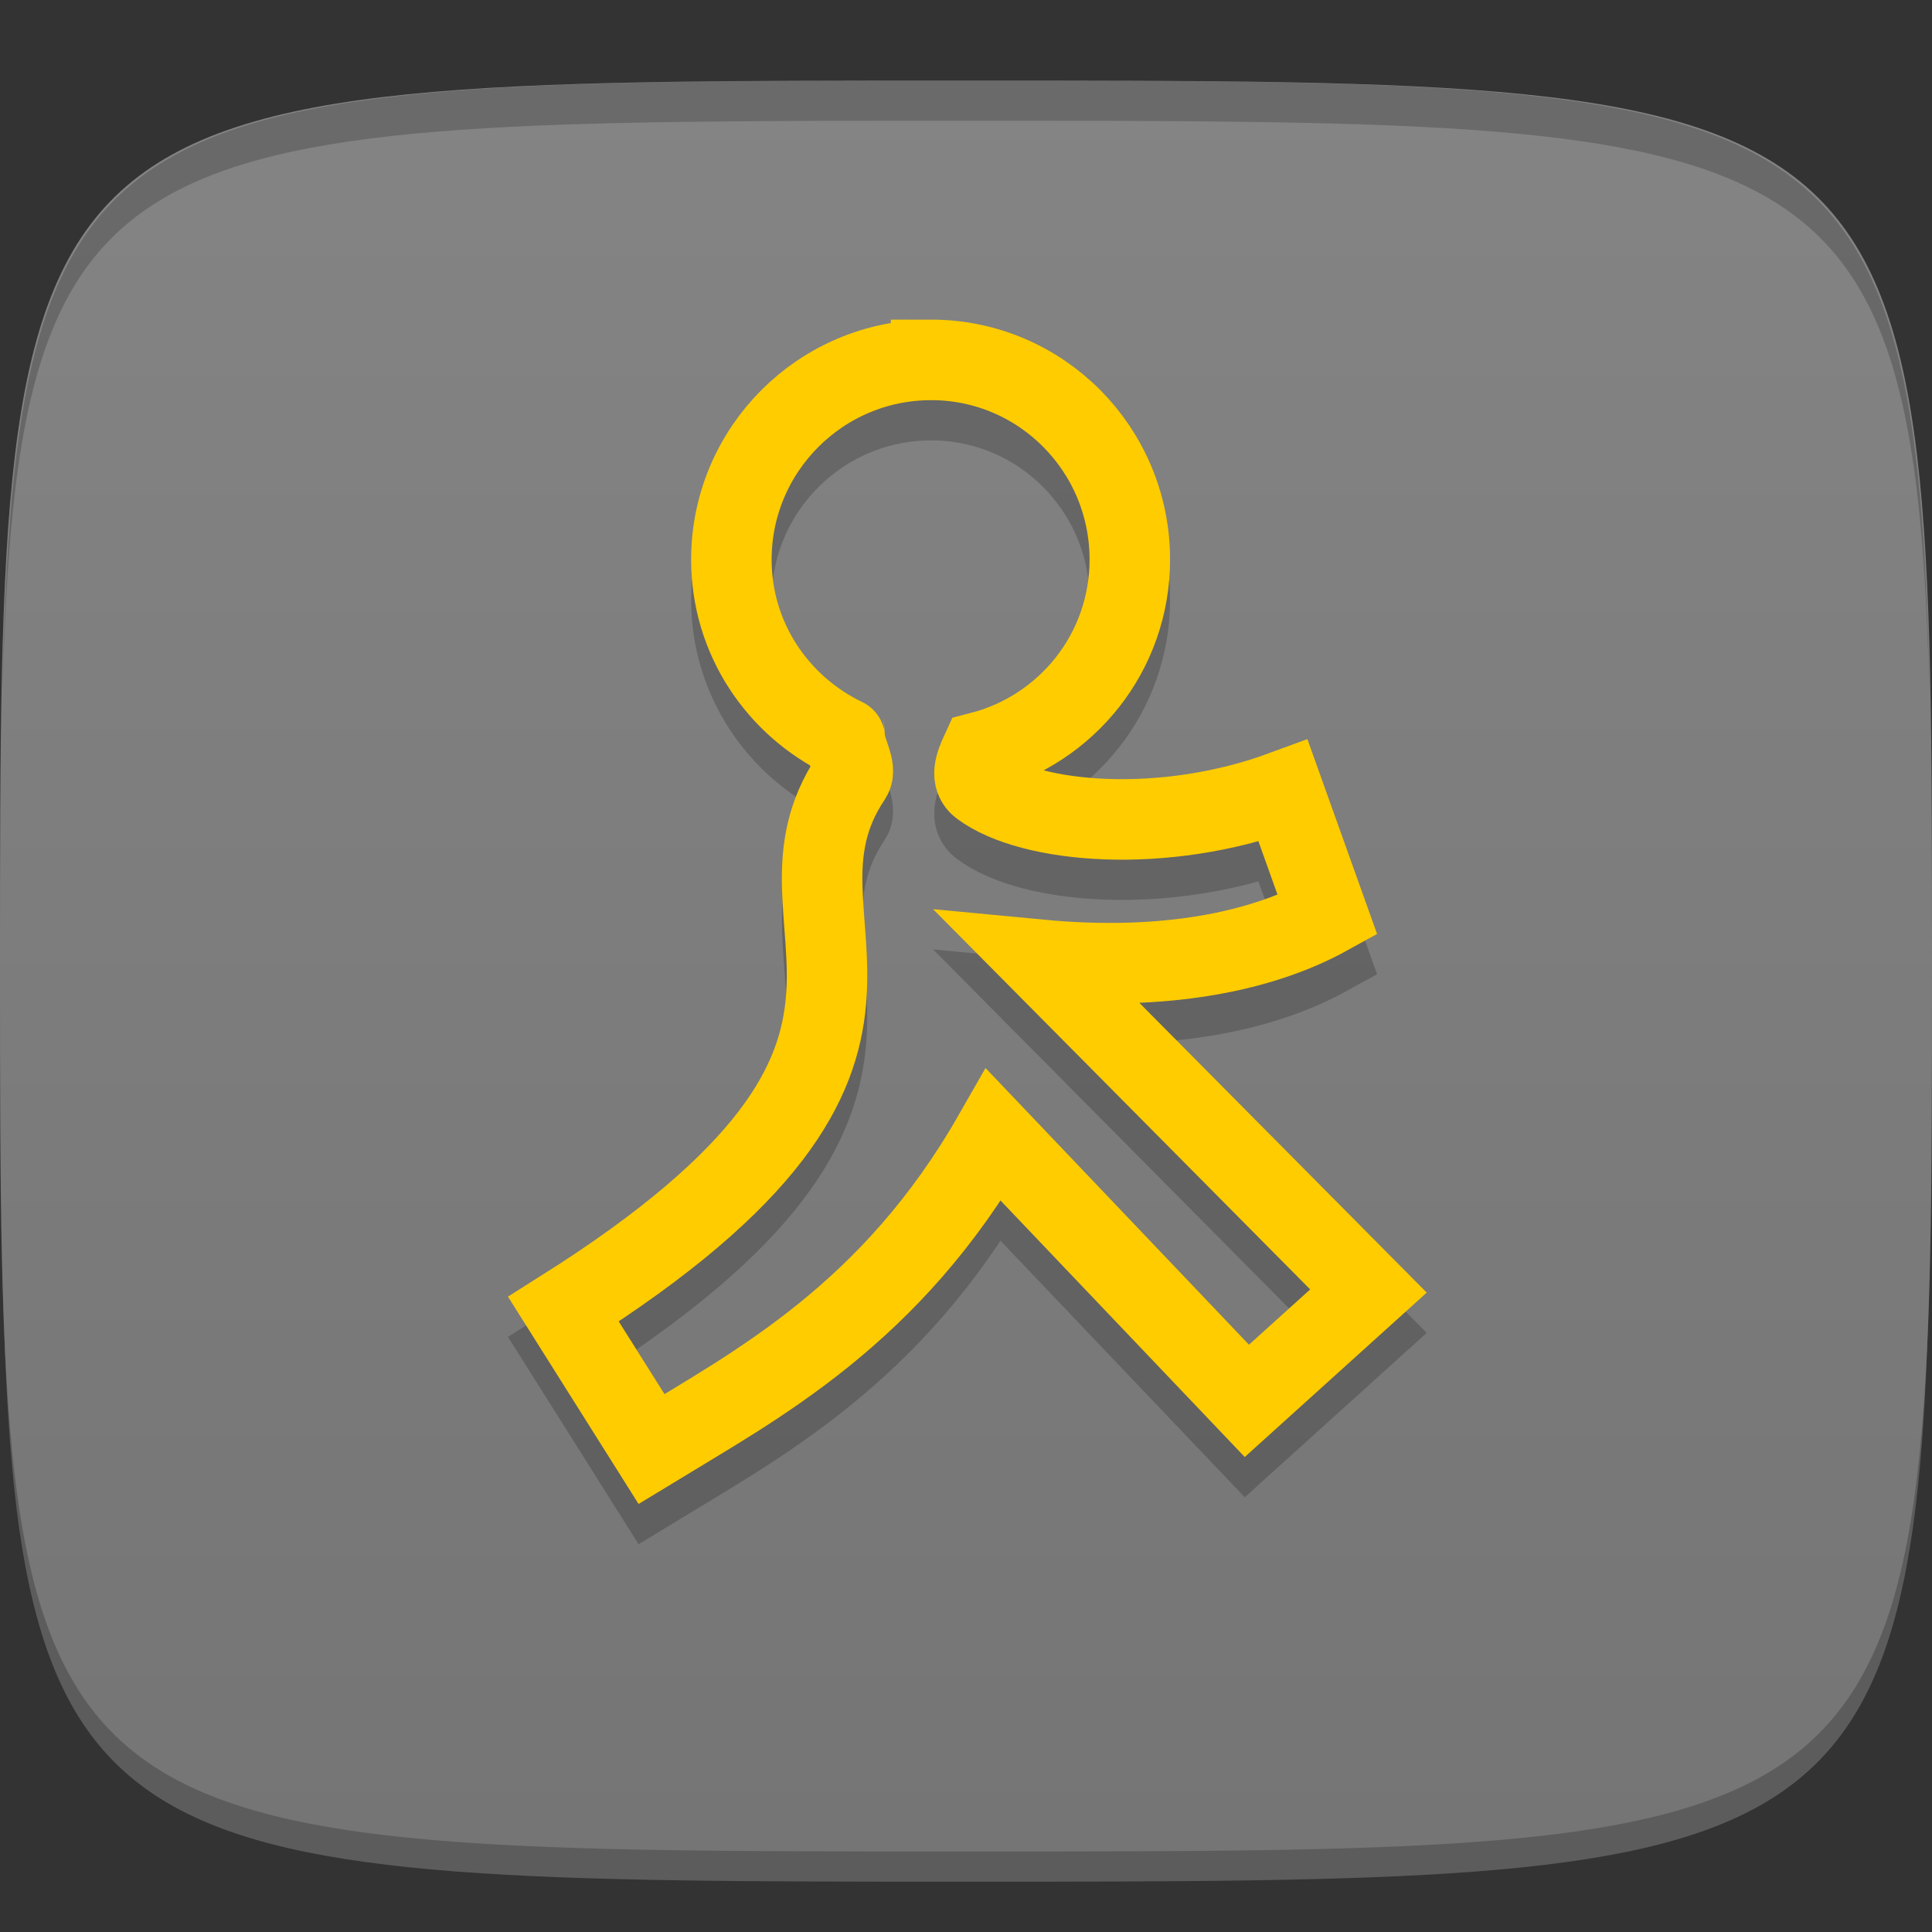 <?xml version="1.0" encoding="UTF-8" standalone="no"?>
<!-- Created with Inkscape (http://www.inkscape.org/) -->

<svg
   xmlns:dc="http://purl.org/dc/elements/1.1/"
   xmlns:cc="http://creativecommons.org/ns#"
   xmlns:rdf="http://www.w3.org/1999/02/22-rdf-syntax-ns#"
   xmlns:svg="http://www.w3.org/2000/svg"
   xmlns="http://www.w3.org/2000/svg"
   xmlns:xlink="http://www.w3.org/1999/xlink"
   xmlns:sodipodi="http://sodipodi.sourceforge.net/DTD/sodipodi-0.dtd"
   xmlns:inkscape="http://www.inkscape.org/namespaces/inkscape"
   width="48"
   height="48"
   id="svg2"
   version="1.1"
   inkscape:version="0.48.4 r9939"
   sodipodi:docname="aim.svg">
  <rect width="100%" height="100%" fill="#333333" stroke="none"/>
  <defs
     id="defs4">
    <linearGradient
       id="linearGradient3760">
      <stop
         style="stop-color:#757575;stop-opacity:1;"
         offset="0"
         id="stop3762" />
      <stop
         style="stop-color:#848484;stop-opacity:1;"
         offset="1"
         id="stop3764" />
    </linearGradient>
    <linearGradient
       inkscape:collect="always"
       xlink:href="#linearGradient3760"
       id="linearGradient3766"
       x1="24"
       y1="1050.362"
       x2="24"
       y2="1006.362"
       gradientUnits="userSpaceOnUse" />
  </defs>
  <sodipodi:namedview
     id="base"
     pagecolor="#ffffff"
     bordercolor="#666666"
     borderopacity="1.0"
     inkscape:pageopacity="0.0"
     inkscape:pageshadow="2"
     inkscape:zoom="8.1906536"
     inkscape:cx="15.14062"
     inkscape:cy="15.556123"
     inkscape:document-units="px"
     inkscape:current-layer="layer1"
     showgrid="true"
     inkscape:snap-bbox="true"
     inkscape:window-width="1301"
     inkscape:window-height="744"
     inkscape:window-x="65"
     inkscape:window-y="24"
     inkscape:window-maximized="1">
    <inkscape:grid
       type="xygrid"
       id="grid2985"
       empspacing="6"
       visible="true"
       enabled="true"
       snapvisiblegridlinesonly="true" />
  </sodipodi:namedview>
  <g
     inkscape:label="Layer 1"
     inkscape:groupmode="layer"
     id="layer1"
     transform="translate(0,-1004.362)">
    <path
       id="path3788"
       d="m 24,1051.112 c -21.272,0 -23.663,-0.089 -23.938,-15.406 0.328,14.403 2.938,14.406 23.938,14.406 21,0 23.609,0 23.938,-14.406 -0.275,15.317 -2.666,15.406 -23.938,15.406 z"
       style="opacity:0.2;fill:#ffffff;fill-opacity:1;stroke:none"
       inkscape:connector-curvature="0" />
    <path
       style="fill:url(#linearGradient3766);fill-opacity:1;stroke:none"
       d="m 24,1006.362 c -24,0 -24,0 -24,22 0,22 0,22 24,22 24,0 24,0 24,-22 0,-22 0,-22 -24,-22 z"
       id="path3757"
       inkscape:connector-curvature="0"
       sodipodi:nodetypes="zzzzz" />
    <path
       style="fill:#000000;fill-opacity:1;stroke:none;opacity:0.2"
       d="M 24 2 C 2.728 2 0.337 2.089 0.062 17.406 C 0.391 3.003 3 3 24 3 C 45 3 47.609 3.003 47.938 17.406 C 47.663 2.089 45.272 2 24 2 z "
       transform="translate(0,1004.362)"
       id="path3770" />
    <path
       inkscape:connector-curvature="0"
       id="path3792"
       d="m 23.132,1014.304 c -2.737,0 -4.961,2.227 -4.961,4.96 0,1.967 1.156,3.643 2.818,4.442 0.003,0 -0.003,0.021 0,0.023 0.022,0.313 0.305,0.728 0.158,0.947 -2.517,3.743 3.23,6.66 -7.148,13.213 l 2.187,3.472 c 2.616,-1.595 5.955,-3.346 8.501,-7.802 l 6.291,6.607 3.021,-2.729 -8.162,-8.23 c 3.112,0.296 5.524,-0.209 7.148,-1.105 l -1.105,-3.089 c -2.957,1.091 -6.263,0.815 -7.508,-0.113 -0.277,-0.205 -0.144,-0.543 0,-0.857 2.13,-0.553 3.698,-2.477 3.698,-4.78 0,-2.734 -2.204,-4.96 -4.938,-4.96 z"
       style="opacity:0.2;fill:none;stroke:#000000;stroke-width:2;stroke-miterlimit:4;stroke-opacity:1;stroke-dasharray:none" />
    <path
       style="fill:none;stroke:#ffcc00;stroke-opacity:1;stroke-width:2;stroke-miterlimit:4;stroke-dasharray:none"
       d="m 23.132,1013.304 c -2.737,0 -4.961,2.227 -4.961,4.96 0,1.967 1.156,3.643 2.818,4.442 0.003,0 -0.003,0.021 0,0.023 0.022,0.313 0.305,0.728 0.158,0.947 -2.517,3.743 3.23,6.66 -7.148,13.213 l 2.187,3.472 c 2.616,-1.595 5.955,-3.346 8.501,-7.802 l 6.291,6.607 3.021,-2.729 -8.162,-8.23 c 3.112,0.296 5.524,-0.209 7.148,-1.105 l -1.105,-3.089 c -2.957,1.091 -6.263,0.815 -7.508,-0.113 -0.277,-0.205 -0.144,-0.543 0,-0.857 2.13,-0.553 3.698,-2.477 3.698,-4.78 0,-2.734 -2.204,-4.96 -4.938,-4.96 z"
       id="path3772"
       inkscape:connector-curvature="0" />
  </g>
</svg>
